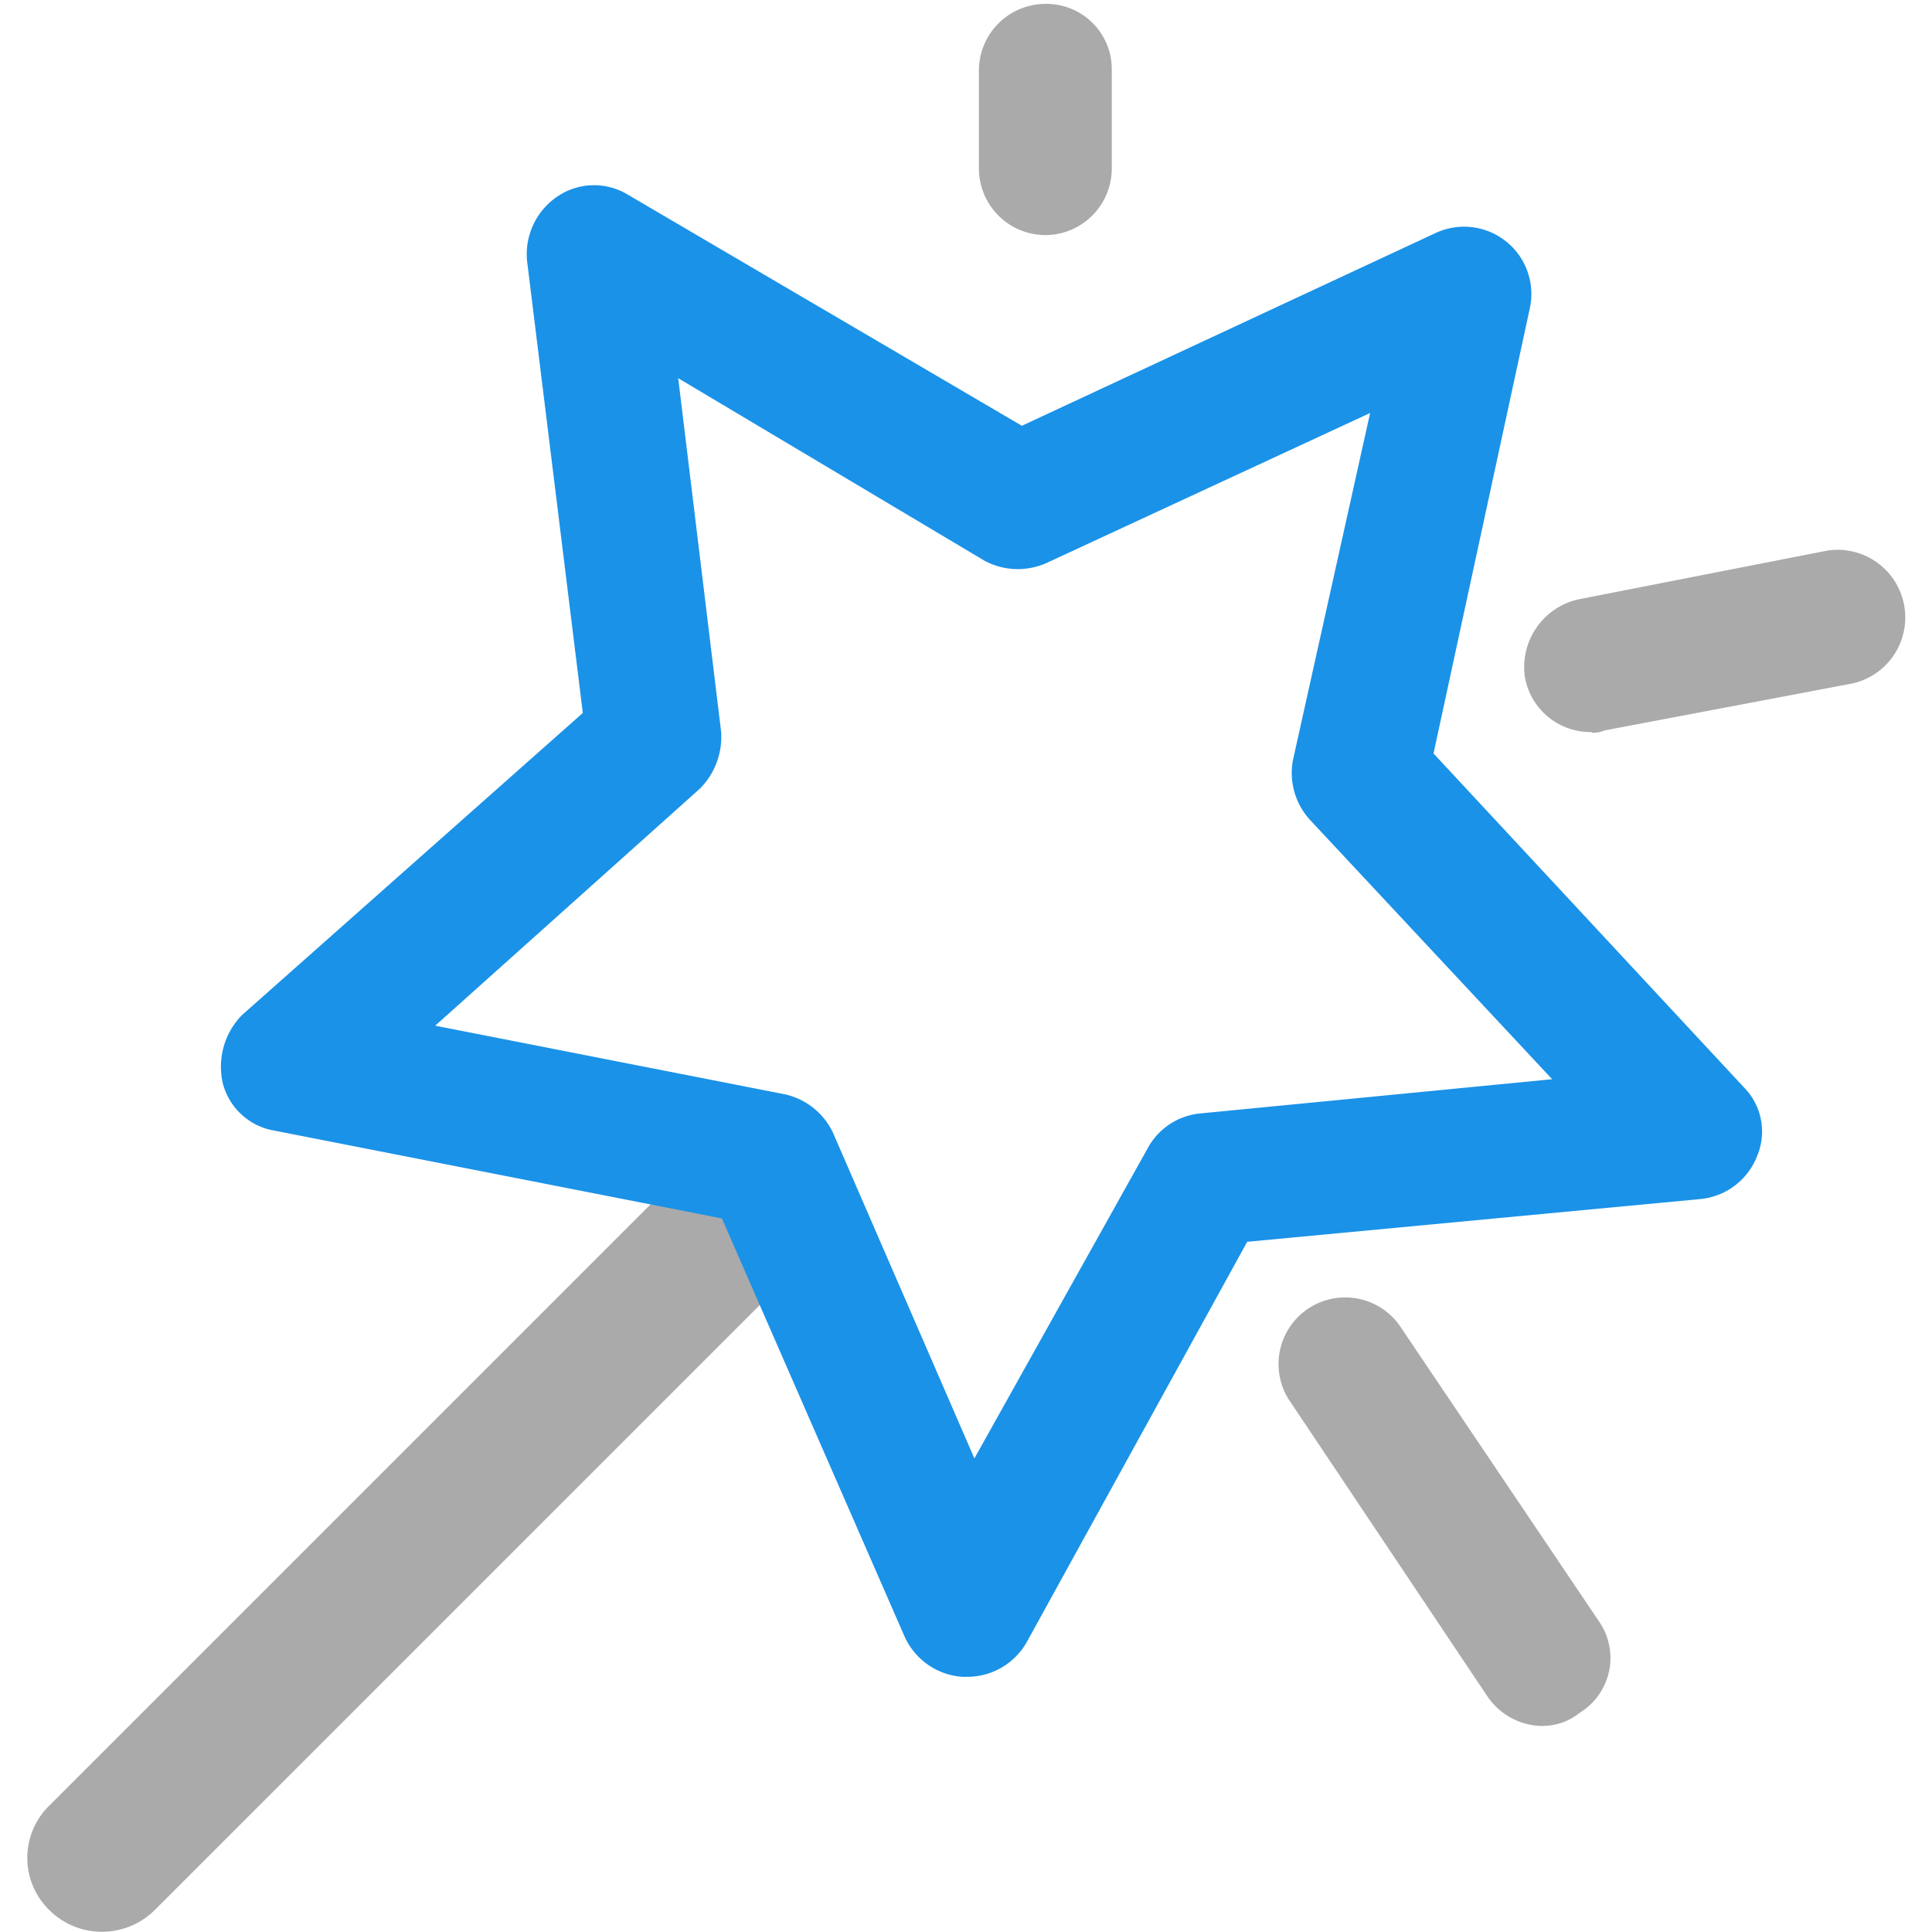 <?xml version="1.0" standalone="no"?><!DOCTYPE svg PUBLIC "-//W3C//DTD SVG 1.1//EN" "http://www.w3.org/Graphics/SVG/1.1/DTD/svg11.dtd"><svg t="1747466665164" class="icon" viewBox="0 0 1024 1024" version="1.1" xmlns="http://www.w3.org/2000/svg" p-id="8416" xmlns:xlink="http://www.w3.org/1999/xlink" width="200" height="200"><path d="M54.659 1023.871a39.408 39.408 0 0 1-28.382-11.353 38.698 38.698 0 0 1 0-55.659l339.444-339.44a39.343 39.343 0 1 1 55.663 55.594l-339.444 339.44a39.73 39.73 0 0 1-27.281 11.417z" fill="#AAAAAA" p-id="8417"></path><path d="M512.258 888.755h-2.258a36.38 36.38 0 0 1-30.639-21.544l-96.74-221.414-237.282-46.564a34.054 34.054 0 0 1-27.217-24.963 39.085 39.085 0 0 1 10.192-36.312l180.587-160.079-29.539-239.539a36.888 36.888 0 0 1 15.864-34.05 34.506 34.506 0 0 1 37.473-1.161l208.904 122.541 219.285-102.162a35.667 35.667 0 0 1 49.982 39.73l-51.079 236.117 164.658 177.104a33.345 33.345 0 0 1 6.837 36.316 35.989 35.989 0 0 1-29.539 22.701l-240.7 22.701-116.93 212.323a36.251 36.251 0 0 1-31.861 18.255z m-281.592-345.12l185.042 36.312a37.021 37.021 0 0 1 25.798 20.444l74.946 172.588 91.971-164.59a35.409 35.409 0 0 1 27.213-18.19l187.041-18.186-128.282-137.377a36.828 36.828 0 0 1-9.095-31.796l40.891-183.941-171.431 79.461a37.344 37.344 0 0 1-32.957-1.161L359.464 200.454l22.705 187.037a38.698 38.698 0 0 1-11.353 30.635l-140.151 125.509z" fill="#1A92E8" p-id="8418"></path><path d="M554.049 124.605a35.344 35.344 0 0 1-35.211-35.215V37.279A35.344 35.344 0 0 1 554.049 2.064a34.631 34.631 0 0 1 35.215 35.215v52.24a35.344 35.344 0 0 1-35.215 35.086z m289.522 263.402a35.276 35.276 0 0 1-35.211-28.382 36.763 36.763 0 0 1 28.378-41.984l131.701-25.802a35.86 35.86 0 0 1 13.606 70.37l-131.701 24.955a14.449 14.449 0 0 1-6.837 1.165l0.065-0.323z m-25.798 526.8a35.667 35.667 0 0 1-29.539-15.864l-105.581-157.821a35.344 35.344 0 0 1 59.082-38.698l105.577 156.664a34.054 34.054 0 0 1-10.188 48.821 30.829 30.829 0 0 1-19.351 6.833v0.065z" fill="#AAAAAA" p-id="8419"></path></svg>
